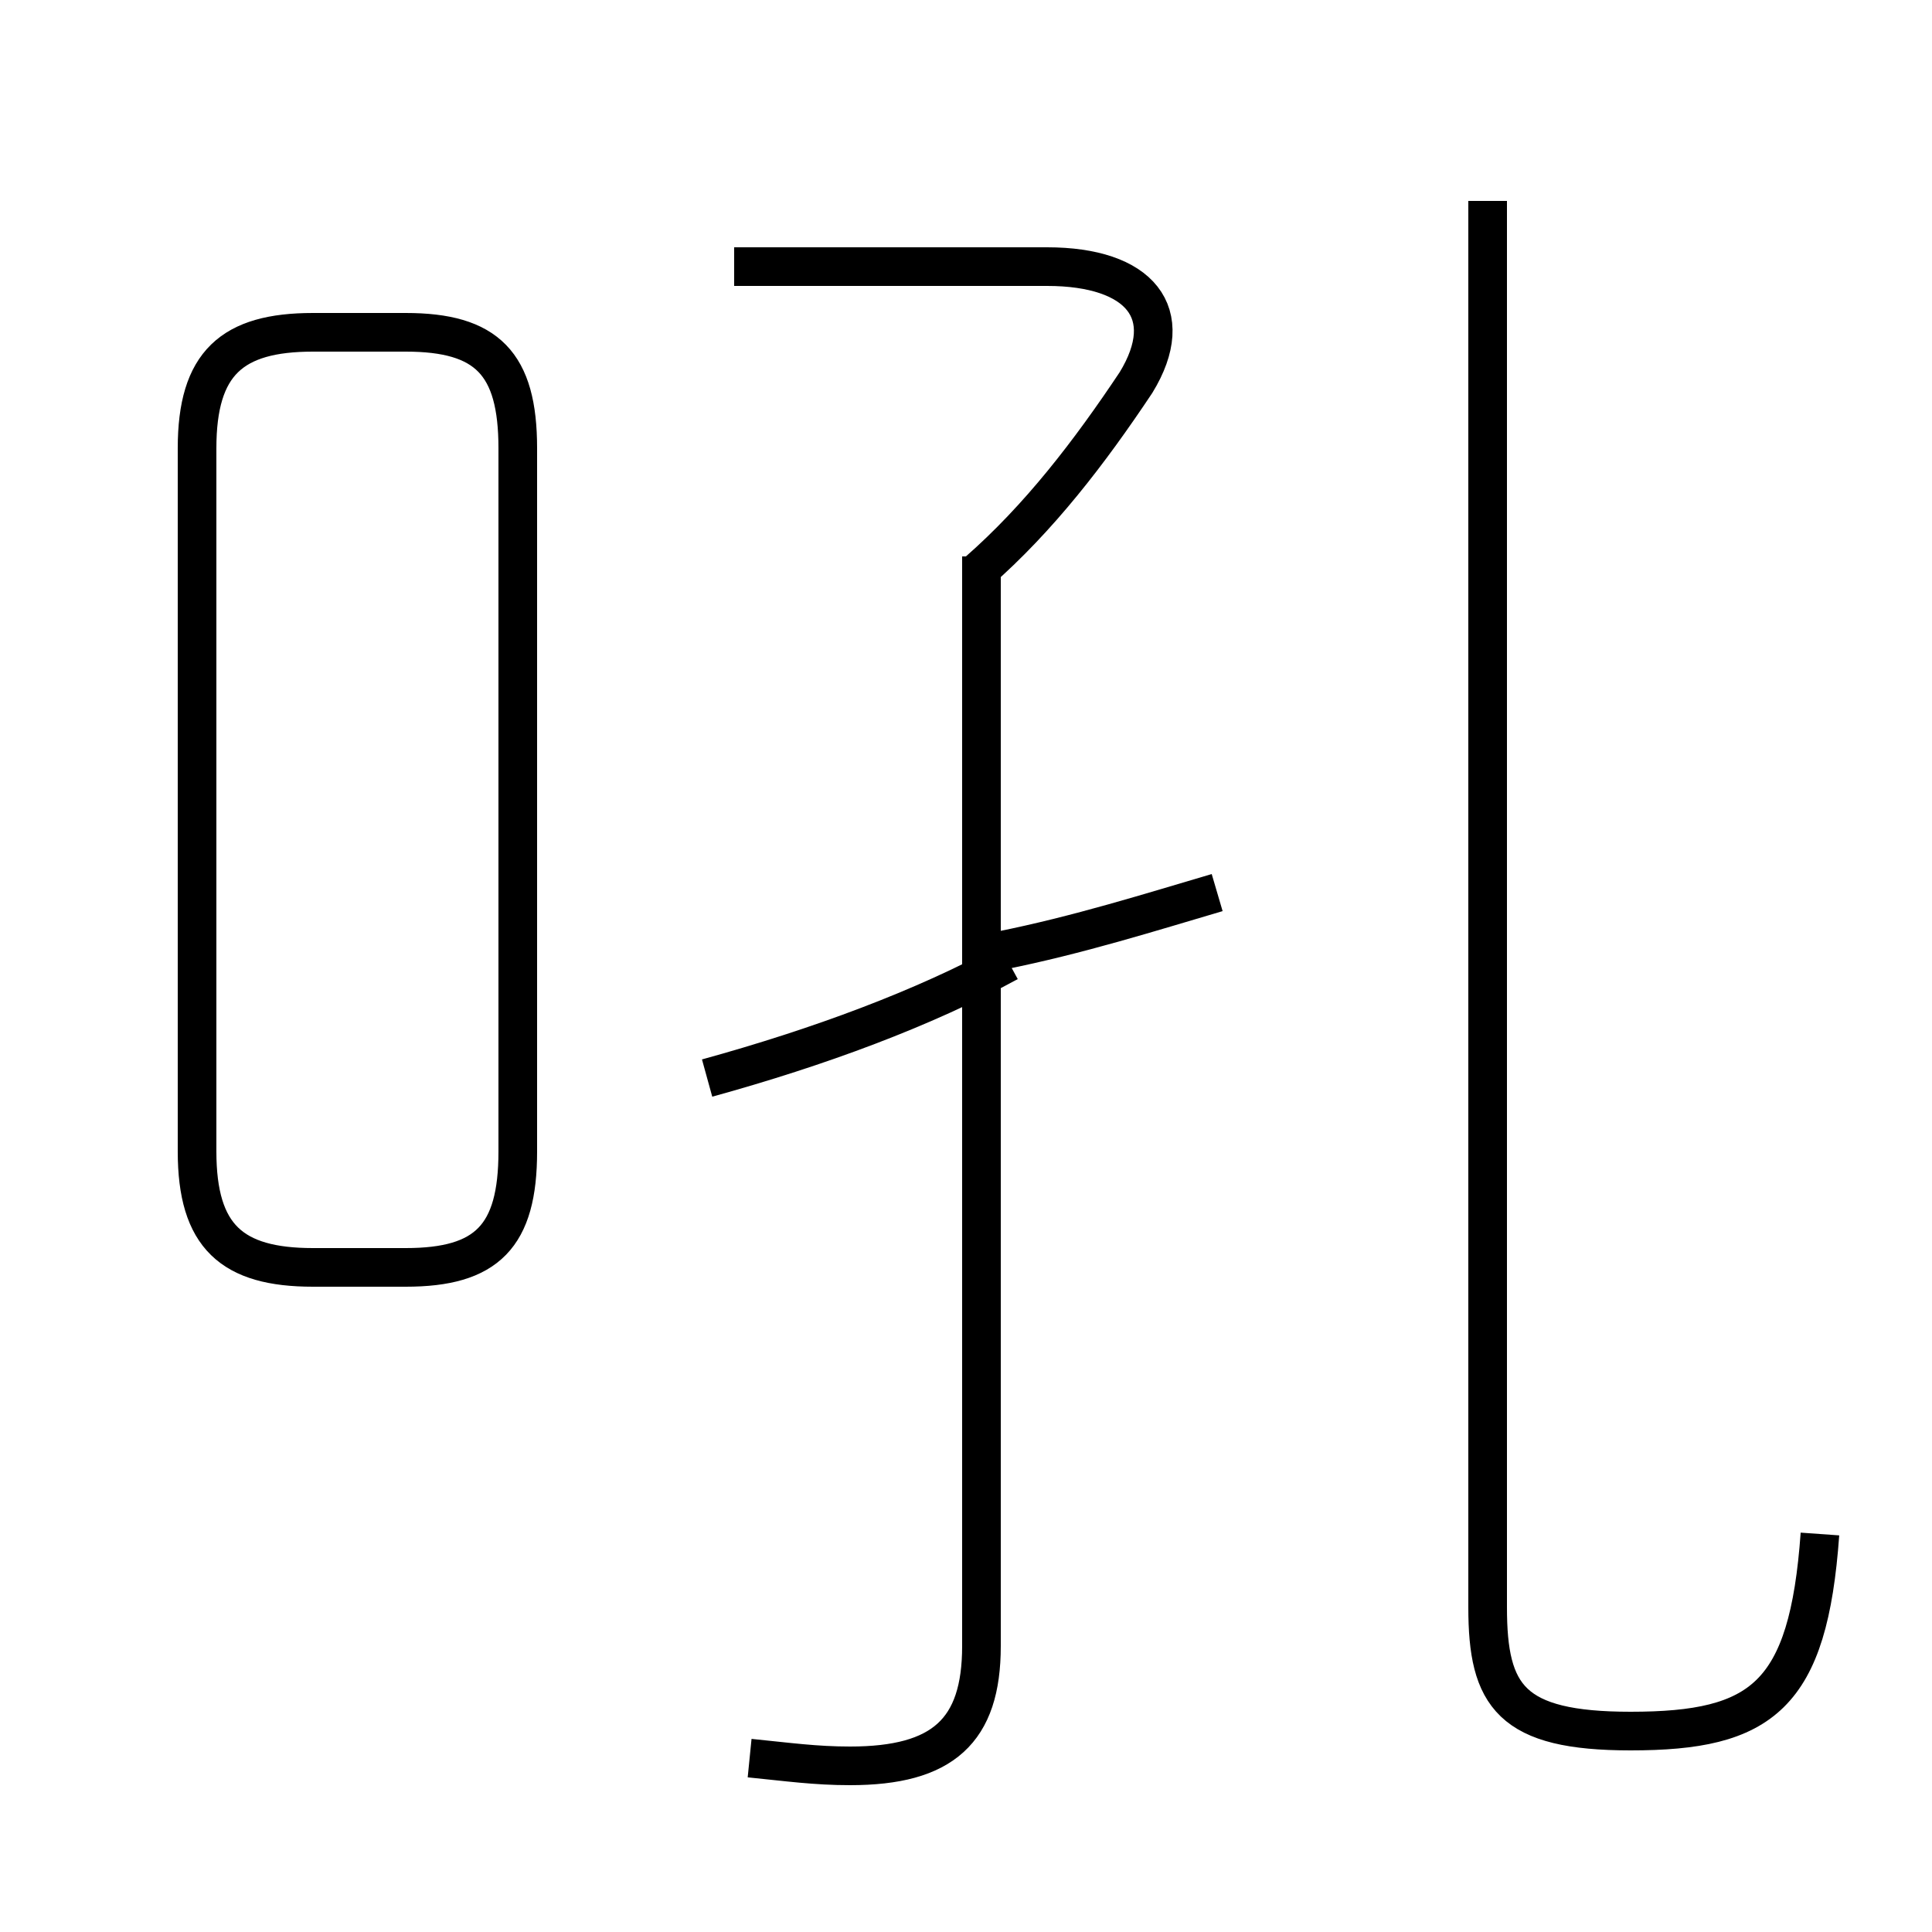 <?xml version='1.0' encoding='utf8'?>
<svg viewBox="0.0 -44.0 50.0 50.0" version="1.1" xmlns="http://www.w3.org/2000/svg">
<rect x="0.0" y="-44.0" width="50.0" height="50.0" fill="#808080" stroke="none"/>
<rect x="-1000" y="-1000" width="2000" height="2000" stroke="white" fill="white"/>
<g style="fill:none; stroke:#000000;  stroke-width:1">
<path d="M 8.1 11.2 L 10.5 11.2 C 12.6 11.2 13.4 12.0 13.4 14.2 L 13.4 32.4 C 13.4 34.6 12.6 35.4 10.5 35.4 L 8.1 35.4 C 6.0 35.4 5.1 34.6 5.1 32.4 L 5.1 14.2 C 5.1 12.0 6.0 11.2 8.1 11.2 Z M 18.3 16.1 C 21.2 16.9 23.9 17.9 26.1 19.1 M 19.4 -1.5 C 20.4 -1.6 21.1 -1.7 22.0 -1.7 C 24.4 -1.7 25.4 -0.8 25.4 1.4 L 25.4 29.6 M 25.3 29.2 C 26.9 30.6 28.2 32.3 29.4 34.1 C 30.5 35.9 29.5 37.1 27.1 37.1 L 19.0 37.1 M 47.1 4.3 C 46.8 0.1 45.6 -0.8 42.2 -0.8 C 39.1 -0.8 38.5 0.1 38.5 2.4 L 38.5 38.8 M 31.5 20.9 C 29.8 20.4 27.9 19.8 25.9 19.4 " transform="scale(1, -1)" />
</g>
</svg>